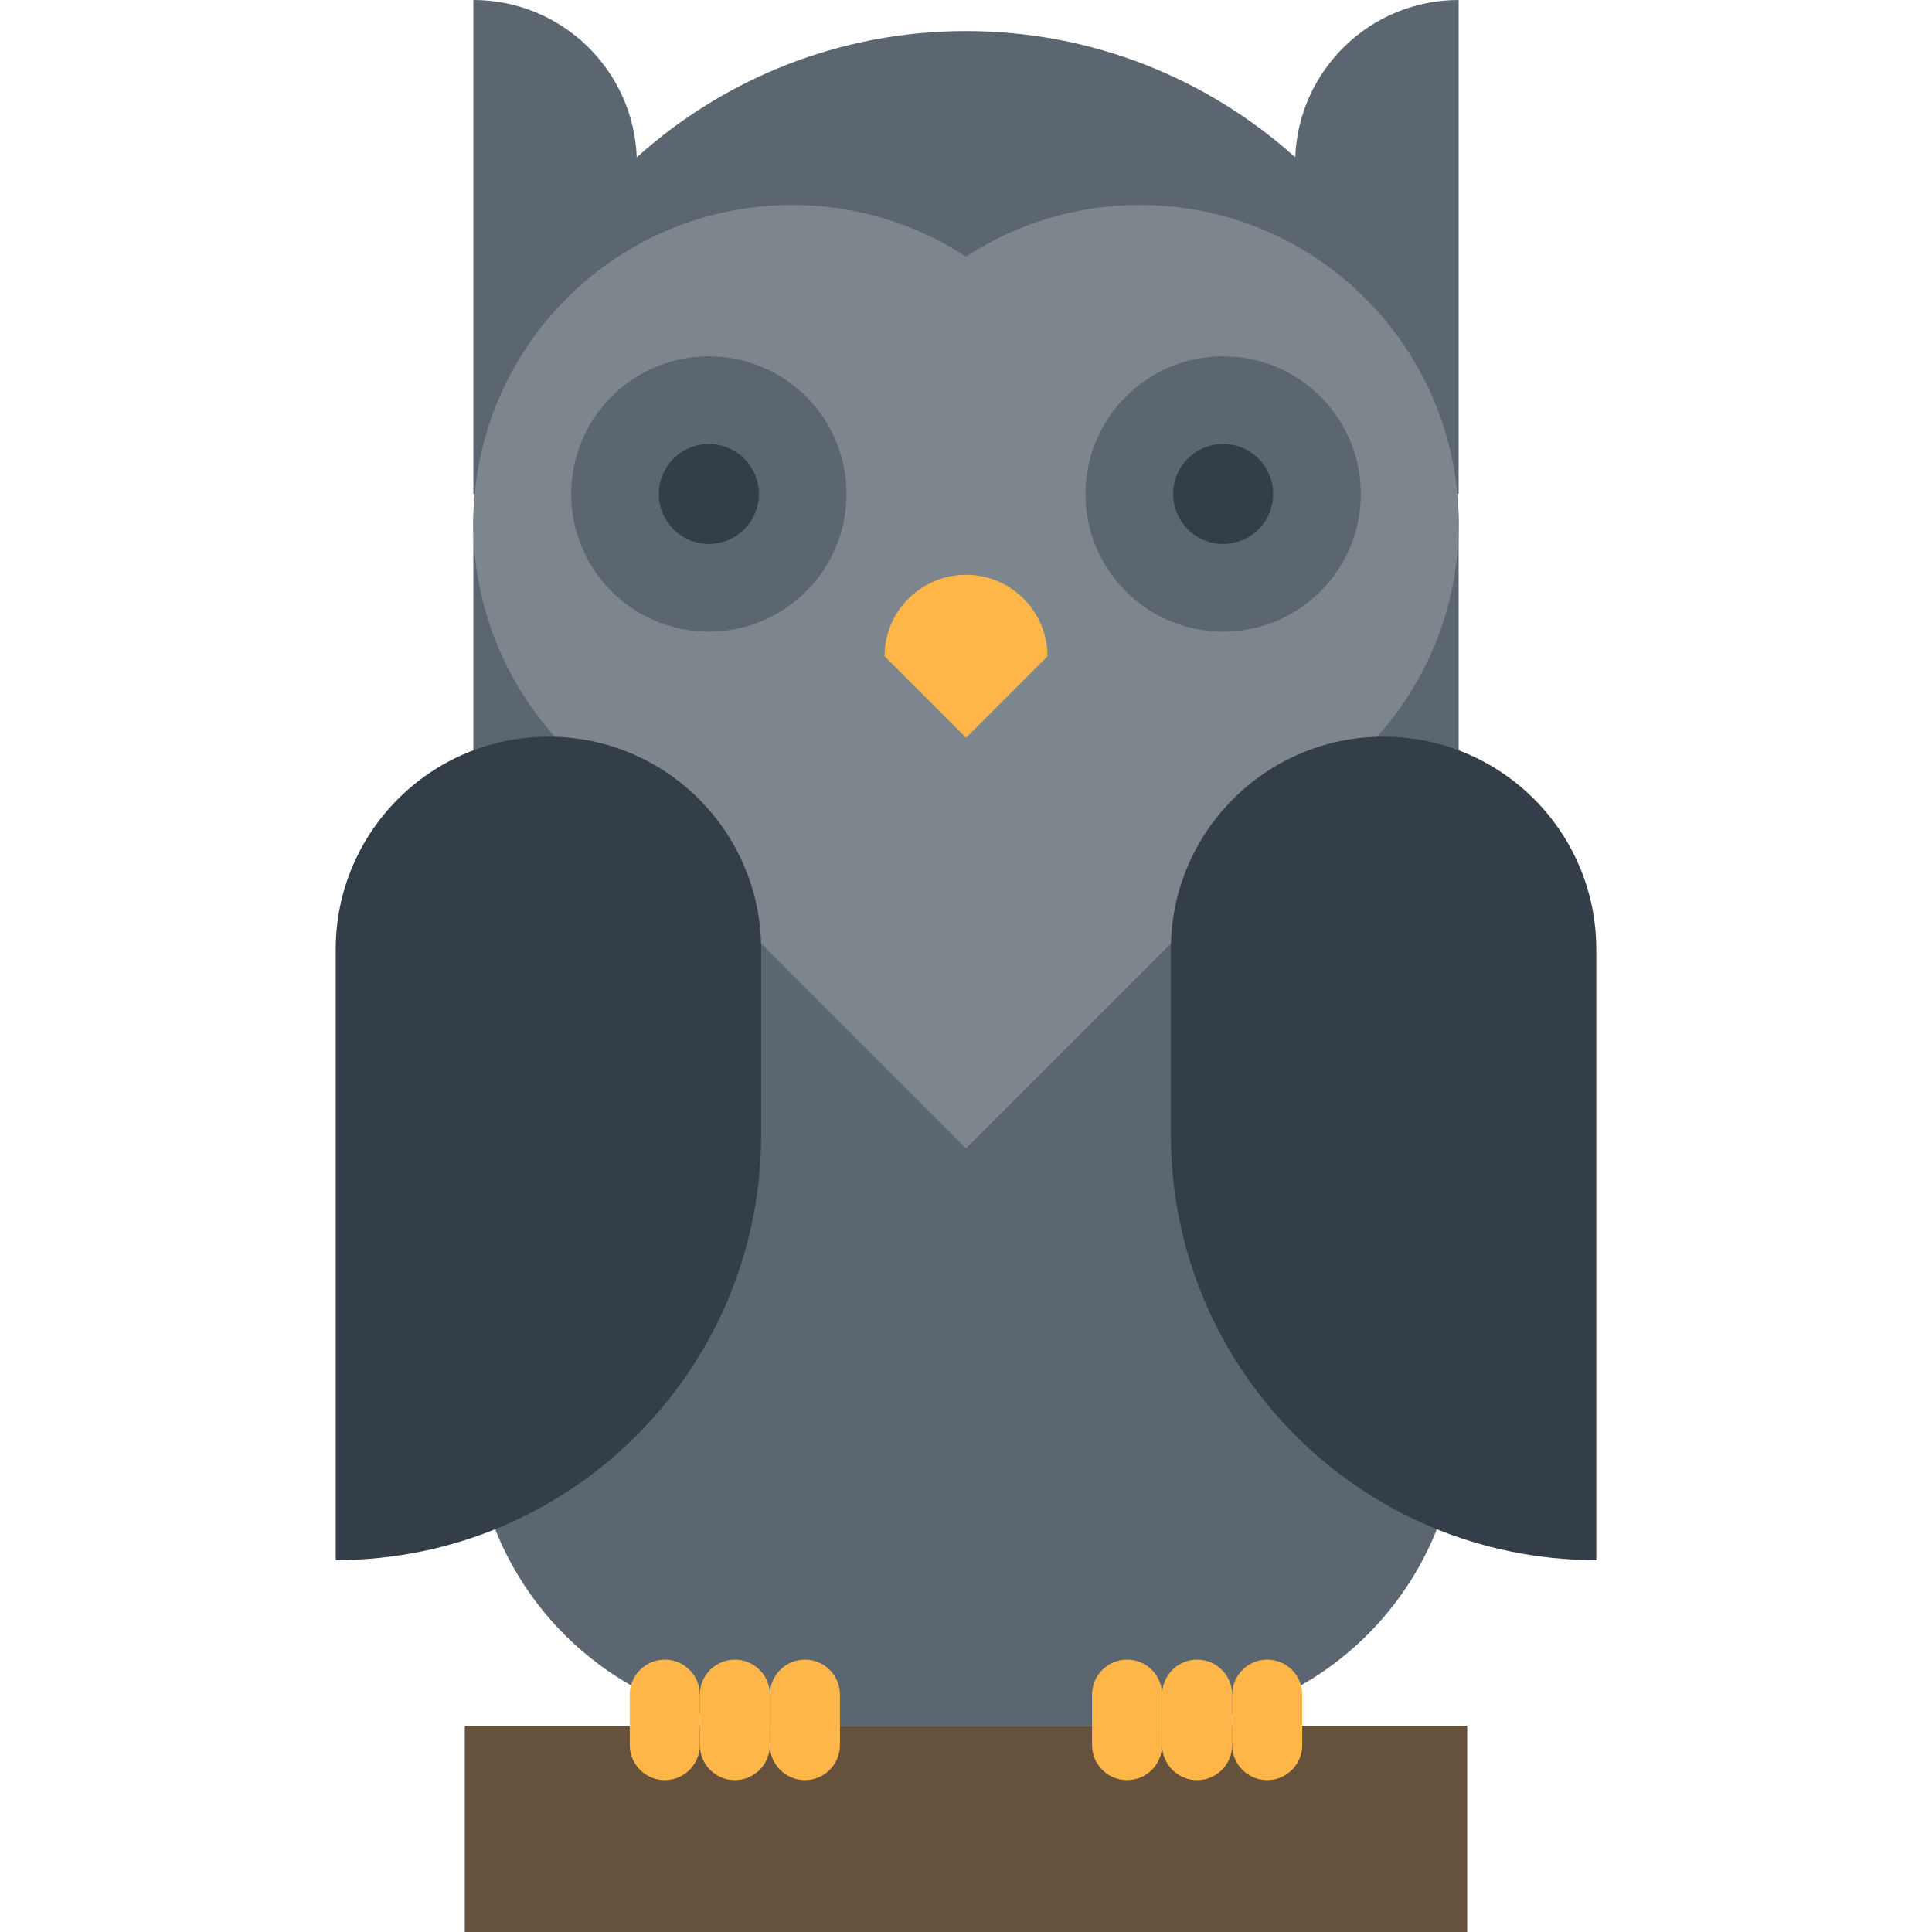 <?xml version="1.0" encoding="iso-8859-1"?>
<!-- Generator: Adobe Illustrator 19.0.0, SVG Export Plug-In . SVG Version: 6.00 Build 0)  -->
<svg version="1.1" id="Layer_1" xmlns="http://www.w3.org/2000/svg" xmlns:xlink="http://www.w3.org/1999/xlink" x="0px" y="0px"
	 viewBox="0 0 357.829 357.829" style="enable-background:new 0 0 357.829 357.829;" xml:space="preserve">
<g>
	<rect x="86.085" y="319.643" style="fill:#65513C;" width="185.656" height="38.186"/>
	<path style="fill:#5C6670;" d="M270.16,0c-16.343,0-29.655,12.943-30.265,29.136c-16.161-14.532-37.535-23.383-60.98-23.383
		s-44.818,8.851-60.98,23.383C117.326,12.943,104.013,0,87.671,0v91.491h0.181c-0.109,1.823-0.181,3.656-0.181,5.507v164.995
		c0,31.839,25.811,57.649,57.649,57.649h67.19c31.839,0,57.649-25.811,57.649-57.649V96.998c0-1.851-0.072-3.684-0.181-5.507h0.181
		V0H270.16z"/>
	<path style="fill:#7D868C;" d="M270.16,96.998c0-32.605-26.432-59.037-59.037-59.037c-11.886,0-22.943,3.525-32.208,9.568
		c-9.264-6.043-20.321-9.567-32.207-9.567c-32.606-0.001-59.038,26.431-59.036,59.037c0,16.302,6.608,31.061,17.292,41.745h-0.001
		l73.954,73.952l73.954-73.952h-0.001C263.551,128.061,270.16,113.301,270.16,96.998z"/>
	<g>
		<circle style="fill:#5C6670;" cx="131.286" cy="91.491" r="25.497"/>
		<circle style="fill:#333E48;" cx="131.286" cy="91.491" r="9.261"/>
	</g>
	<g>
		<circle style="fill:#5C6670;" cx="226.544" cy="91.491" r="25.497"/>
		<circle style="fill:#333E48;" cx="226.544" cy="91.491" r="9.261"/>
	</g>
	<path style="fill:#FFB648;" d="M193.999,121.541l-15.084,15.086l-15.084-15.086c0-8.33,6.753-15.083,15.084-15.083
		C187.247,106.458,193.999,113.211,193.999,121.541z"/>
	<path style="fill:#333E48;" d="M140.971,175.839c0-21.761-17.637-39.397-39.397-39.397c-21.757,0-39.396,17.639-39.395,39.397
		v113.112c43.514,0,78.789-35.274,78.792-78.79V175.839z"/>
	<path style="fill:#333E48;" d="M216.859,175.839c0-21.761,17.637-39.397,39.397-39.397c21.757,0,39.396,17.639,39.395,39.397
		v113.112c-43.514,0-78.789-35.274-78.792-78.79V175.839z"/>
	<g>
		<path style="fill:#FFB648;" d="M123.127,307.38c-3.583,0-6.489,2.905-6.489,6.488v9.345c0,3.584,2.905,6.489,6.489,6.489
			s6.489-2.905,6.489-6.489v-9.345C129.616,310.285,126.711,307.38,123.127,307.38z"/>
		<path style="fill:#FFB648;" d="M136.105,307.38c-3.584,0-6.489,2.905-6.489,6.488v9.345c0,3.584,2.905,6.489,6.489,6.489
			s6.489-2.905,6.489-6.489v-9.345C142.592,310.285,139.689,307.38,136.105,307.38z"/>
		<path style="fill:#FFB648;" d="M149.081,307.38c-3.583,0-6.489,2.905-6.489,6.488v9.345c0,3.584,2.905,6.489,6.489,6.489
			s6.489-2.905,6.489-6.489v-9.345C155.571,310.285,152.665,307.38,149.081,307.38z"/>
	</g>
	<g>
		<path style="fill:#FFB648;" d="M234.702,307.38c3.584,0,6.489,2.905,6.489,6.488v9.345c0,3.584-2.905,6.489-6.489,6.489
			s-6.489-2.905-6.489-6.489v-9.345C228.214,310.285,231.118,307.38,234.702,307.38z"/>
		<path style="fill:#FFB648;" d="M221.726,307.38c3.584,0,6.489,2.905,6.489,6.488v9.345c0,3.584-2.905,6.489-6.489,6.489
			s-6.489-2.905-6.489-6.489v-9.345C215.236,310.285,218.142,307.38,221.726,307.38z"/>
		<path style="fill:#FFB648;" d="M208.747,307.38c3.583,0,6.489,2.905,6.489,6.488v9.345c0,3.584-2.905,6.489-6.489,6.489
			s-6.489-2.905-6.489-6.489v-9.345C202.258,310.285,205.163,307.38,208.747,307.38z"/>
	</g>
</g>
<g>
</g>
<g>
</g>
<g>
</g>
<g>
</g>
<g>
</g>
<g>
</g>
<g>
</g>
<g>
</g>
<g>
</g>
<g>
</g>
<g>
</g>
<g>
</g>
<g>
</g>
<g>
</g>
<g>
</g>
</svg>
